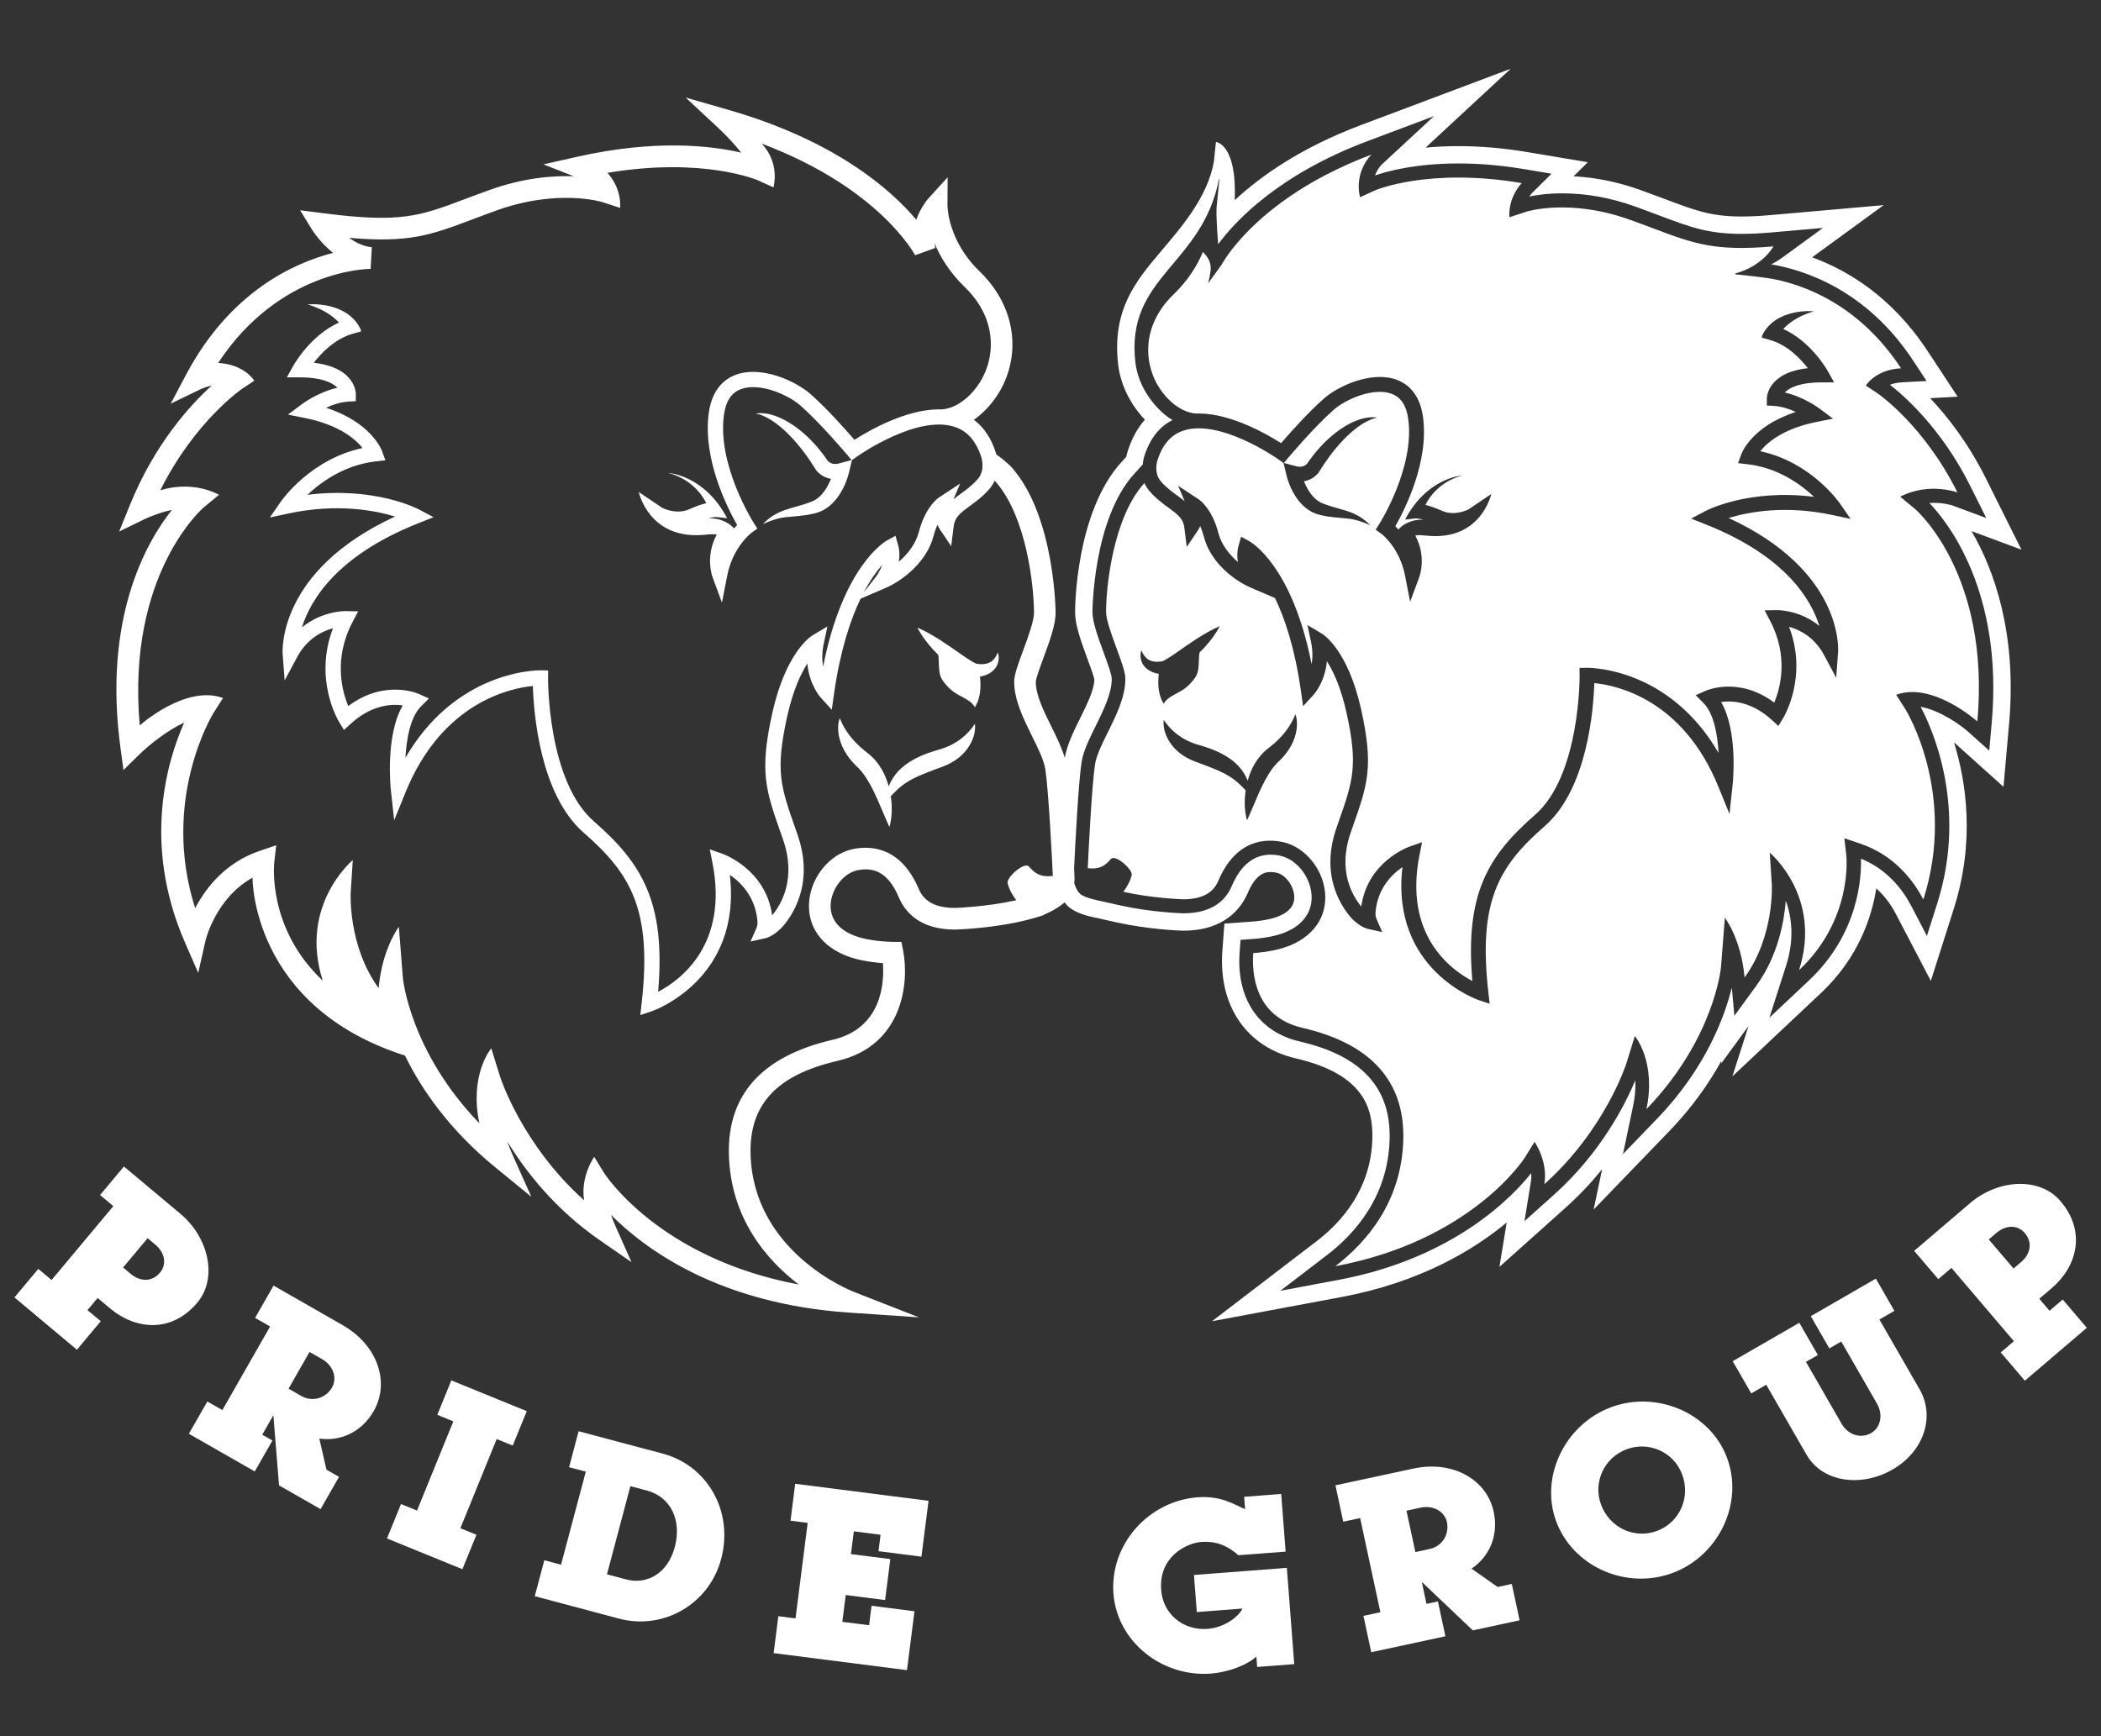 <svg width="121" height="100" viewBox="0 0 121 100" fill="none" xmlns="http://www.w3.org/2000/svg">
<rect x="0" y="0" width="121" height="100" fill="#333333" stroke="none"/>
<path d="M57.283 37.915C57.21 38.008 57.132 38.081 57.046 38.132C56.875 38.234 56.69 38.262 56.49 38.256C56.441 38.256 56.389 38.251 56.34 38.245L56.265 38.235C56.252 38.233 56.226 38.23 56.225 38.229C56.221 38.226 56.22 38.226 56.215 38.223C56.172 38.203 56.077 38.162 55.988 38.107C55.804 38 55.605 37.865 55.411 37.728C55.016 37.453 54.612 37.166 54.19 36.895C53.766 36.625 53.329 36.364 52.837 36.153C53.082 36.632 53.4 37.04 53.744 37.422C53.837 37.521 53.931 37.618 54.026 37.712C54.04 37.763 54.05 37.813 54.052 37.859C54.107 38.758 54.014 38.96 54.601 39.572C55.188 40.183 55.835 40.188 56.147 40.74C56.22 40.589 56.565 40.144 56.439 38.97C56.487 38.961 56.535 38.953 56.583 38.942C56.734 38.905 56.883 38.846 57.02 38.76C57.157 38.674 57.278 38.558 57.365 38.425C57.537 38.152 57.553 37.837 57.467 37.584C57.412 37.709 57.355 37.821 57.283 37.915Z" fill="white"/>
<path d="M54.925 42.831C54.697 42.958 54.459 43.058 54.214 43.137L54.026 43.194L53.811 43.256C53.663 43.302 53.517 43.353 53.37 43.405C53.08 43.516 52.79 43.646 52.51 43.811C52.231 43.977 51.958 44.178 51.727 44.427C51.496 44.675 51.313 44.965 51.193 45.267C51.19 45.276 51.188 45.285 51.184 45.293C51.059 44.842 50.867 44.399 50.572 43.995C50.47 43.86 50.36 43.729 50.235 43.607L50.137 43.517L50.082 43.47L50.038 43.434L49.872 43.304C49.663 43.139 49.467 42.962 49.282 42.771C48.915 42.384 48.589 41.943 48.365 41.364C48.251 41.663 48.251 41.996 48.3 42.317C48.354 42.638 48.471 42.952 48.629 43.24C48.788 43.529 48.991 43.79 49.219 44.023C49.248 44.052 49.276 44.082 49.306 44.109L49.386 44.185L49.424 44.221L49.452 44.251L49.511 44.316C49.593 44.406 49.672 44.5 49.745 44.604C50.041 45.011 50.288 45.498 50.518 46.012C50.75 46.528 50.962 47.069 51.223 47.638C51.385 47.055 51.388 46.455 51.303 45.861C51.407 45.751 51.509 45.643 51.614 45.544C51.82 45.346 52.028 45.179 52.251 45.042C52.692 44.764 53.2 44.57 53.732 44.366C53.865 44.314 53.999 44.266 54.134 44.216L54.342 44.137C54.42 44.108 54.498 44.076 54.574 44.039C54.879 43.897 55.169 43.707 55.414 43.469C55.9 42.999 56.217 42.336 56.147 41.695C55.798 42.217 55.378 42.577 54.925 42.831Z" fill="white"/>
<path d="M110.302 29.328L109.437 28.61C111.088 27.752 112.733 28.364 112.733 28.364C110.789 24.465 108.145 22.666 108.117 22.646L107.456 22.209C107.456 22.209 107.998 21.294 109.484 21.213C107.052 17.514 103.855 16.407 102.137 16.075C102.137 16.075 102.137 16.074 102.136 16.074C102.082 16.063 102.01 16.05 101.925 16.037C101.78 16.014 101.597 15.989 101.4 15.964C101.247 15.945 101.086 15.926 100.929 15.907C100.418 15.849 99.953 15.801 99.953 15.801C99.953 15.801 99.953 15.801 99.928 15.754C100.307 15.653 100.626 15.514 100.897 15.361C100.95 15.33 101.001 15.3 101.05 15.27C101.054 15.266 101.059 15.263 101.064 15.26C101.673 14.873 101.99 14.428 102.094 14.261C102.095 14.258 102.097 14.256 102.099 14.255C102.106 14.244 102.112 14.234 102.116 14.225C102.119 14.221 102.121 14.217 102.123 14.214C102.126 14.209 102.128 14.204 102.13 14.201C102.133 14.196 102.134 14.192 102.134 14.192C98.755 14.489 97.535 14.03 95.216 13.156C94.818 13.006 94.365 12.835 93.866 12.657C90.417 11.417 87.95 12.178 87.928 12.186L86.928 12.514C86.857 11.322 87.641 10.546 87.641 10.546C82.249 9.639 79.213 10.957 79.181 10.97L78.322 11.361C77.978 9.838 78.989 8.902 78.989 8.902C75.101 10.365 72.808 12.287 71.572 13.632C71.55 13.659 71.521 13.692 71.484 13.729C70.682 14.622 70.358 15.238 70.35 15.254L69.563 16.338C69.563 16.338 69.658 16.111 69.726 15.538C69.755 14.848 69.277 14.582 69.284 14.496C68.968 15.257 68.447 16.13 67.59 16.955C66.47 18.033 65.966 19.381 66.17 20.753C66.284 21.521 66.616 22.228 67.11 22.798C67.156 22.85 67.201 22.9 67.246 22.947C67.261 22.963 67.276 22.979 67.293 22.994C67.342 23.044 67.391 23.091 67.44 23.136C67.448 23.142 67.455 23.151 67.464 23.158C68.081 23.706 68.632 23.806 68.892 23.82C68.945 23.818 68.997 23.817 69.05 23.817H69.051C70.932 23.827 72.991 25.022 73.779 25.527C74.254 24.976 75.322 23.773 76.24 22.962C77.091 22.213 79.014 21.348 80.438 21.874C81.019 22.089 81.754 22.631 81.948 23.986C82.32 26.595 80.891 29.381 80.357 30.311C80.413 30.365 80.474 30.427 80.537 30.499L80.601 30.429C80.626 30.403 81.106 29.892 81.979 29.938C81.675 29.854 81.531 29.86 81.536 29.859L80.922 29.927C82.188 27.503 84.221 27.384 84.221 27.384C82.966 27.727 82.359 28.557 82.091 29.081C82.336 29.142 82.653 29.245 83.047 29.423C83.785 29.755 84.563 29.346 84.57 29.343L85.884 28.456C85.884 28.456 85.321 31.09 82.315 30.867C81.944 30.839 81.691 30.791 81.509 30.853C82.163 32.056 81.763 33.176 81.743 33.227L81.212 34.663L80.92 33.161C80.603 31.53 79.565 30.754 79.556 30.747L79.226 30.51L79.445 30.167C79.466 30.134 81.499 26.913 81.099 24.109C80.99 23.346 80.677 22.879 80.14 22.68C79.106 22.298 77.512 22.986 76.806 23.608C75.655 24.622 74.201 26.356 74.186 26.373L73.942 26.665L74.621 26.849C74.762 26.887 74.889 26.898 74.996 26.872C75.102 26.847 75.196 26.793 75.278 26.71C75.506 26.373 75.758 26.051 76.032 25.751C76.317 25.437 76.63 25.147 76.969 24.889C77.31 24.633 77.674 24.403 78.074 24.246C78.271 24.166 78.477 24.1 78.688 24.065C78.896 24.028 79.113 24.018 79.317 24.055C78.911 24.139 78.564 24.337 78.244 24.561C77.928 24.793 77.636 25.054 77.366 25.337C77.095 25.618 76.845 25.921 76.609 26.232C76.374 26.546 76.156 26.87 75.951 27.203L75.939 27.222L75.914 27.253C75.734 27.466 75.478 27.634 75.195 27.701C75.163 27.708 75.132 27.715 75.1 27.721C75.106 27.736 75.111 27.752 75.117 27.768C75.198 27.966 75.297 28.154 75.409 28.326C75.523 28.496 75.652 28.649 75.799 28.771C75.872 28.832 75.951 28.884 76.032 28.929C76.074 28.951 76.116 28.972 76.159 28.989L76.32 29.049C76.739 29.211 77.195 29.305 77.671 29.466C78.148 29.629 78.587 29.904 78.918 30.257C78.475 30.052 78.034 29.907 77.578 29.866C77.124 29.818 76.629 29.798 76.133 29.686L75.95 29.642C75.88 29.623 75.811 29.6 75.743 29.574C75.607 29.521 75.478 29.452 75.359 29.372C75.12 29.213 74.921 29.011 74.756 28.795C74.589 28.578 74.458 28.344 74.347 28.107C74.291 27.987 74.242 27.865 74.2 27.742C74.155 27.614 74.119 27.5 74.084 27.35L73.922 26.671L73.609 26.448C73.575 26.424 70.265 24.097 68.148 24.806C67.435 25.045 66.947 25.608 66.653 26.532C66.651 26.539 66.433 27.225 66.848 27.715C67.14 28.063 67.475 28.306 67.798 28.543C67.942 28.647 68.087 28.753 68.225 28.866L67.85 27.982L69.033 28.76C69.11 28.811 69.805 29.302 70.176 30.726C70.341 31.36 70.781 31.931 71.292 32.37C71.242 32.075 71.24 31.755 71.33 31.432L71.478 30.915L71.948 31.172C72.056 31.231 74.419 32.584 75.538 38.257C75.601 37.9 75.61 37.467 75.502 36.965L75.297 36.004L76.141 36.506C76.201 36.542 77.63 37.427 78.393 40.875C79.121 44.162 78.765 45.178 77.903 47.63L77.79 47.954C77.026 50.137 77.878 51.589 78.398 52.217C78.758 49.644 81.086 48.796 81.19 48.761L81.898 48.511L81.752 49.249C80.841 53.843 83.516 55.834 84.796 56.506C84.364 51.48 85.696 49.3 88.406 46.935C91.008 44.664 90.974 38.957 90.973 38.899L90.968 38.473L91.394 38.466C91.453 38.465 92.858 38.449 94.595 39.251C95.91 39.858 97.634 41.051 98.975 43.372C98.917 42.297 98.698 41.086 98.098 40.485L97.657 40.044L98.227 39.79C98.31 39.753 100.163 38.959 102.184 40.472C102.523 39.653 103.028 37.831 101.949 35.77L101.627 35.156L102.32 35.143C102.389 35.141 103.656 35.131 104.782 36.059C104.299 34.507 102.811 32.025 98.259 30.215L97.395 29.872L98.216 29.437C98.327 29.379 100.716 28.146 104.473 28.617C103.701 27.889 102.386 26.939 100.636 26.739L100.098 26.678L100.282 26.167C100.308 26.095 100.892 24.549 103.425 23.729C103.058 23.561 102.612 23.408 102.159 23.381L101.756 23.357V22.953C101.756 22.887 101.785 21.468 104.117 21.207C103.682 20.647 102.921 19.856 101.926 19.578L101.466 19.449C101.466 19.449 101.473 19.346 101.506 19.281C102.317 17.712 104.452 17.93 104.452 17.93C103.501 18.223 102.975 18.647 102.702 18.95C104.303 19.669 105.23 21.31 105.272 21.387L105.626 22.024H104.898C103.676 22.024 103.059 22.323 102.789 22.609C103.869 22.851 104.754 23.507 104.797 23.54L105.564 24.115L104.624 24.303C102.703 24.687 101.785 25.481 101.377 25.991C104.27 26.603 105.891 28.895 105.963 28.999L106.58 29.889L105.521 29.663C102.808 29.084 100.696 29.487 99.555 29.837C106.128 32.866 105.874 37.367 105.858 37.566L105.749 39.038L105.054 37.737C104.491 36.685 103.636 36.27 103.036 36.106C104.127 38.959 102.754 41.267 102.689 41.371L102.419 41.815L102.035 41.464C100.874 40.405 99.76 40.346 99.121 40.435C100.105 42.125 99.801 45.058 99.785 45.197L99.603 46.885L98.963 45.312C96.909 40.263 93.087 39.469 91.818 39.347C91.773 40.821 91.434 45.427 88.964 47.583C86.293 49.914 85.126 51.94 85.716 57.149L85.791 57.815L85.155 57.604C85.101 57.586 80.082 55.85 80.769 49.947C80.152 50.368 79.332 51.178 79.218 52.55C79.201 52.751 79.265 52.913 79.265 52.913L79.605 53.686L78.781 53.505C78.406 53.423 78.005 53.058 77.893 52.948L77.875 52.929C77.279 52.278 75.999 50.462 76.975 47.673L77.088 47.347C77.915 44.992 78.225 44.11 77.55 41.061C77.227 39.604 76.788 38.667 76.418 38.086C76.308 39.28 75.694 39.969 75.661 40.007L75.048 40.679L74.92 39.778C74.575 37.357 74.006 35.643 73.431 34.448L72.051 33.856C70.957 33.387 69.694 32.305 69.341 30.943C69.275 30.694 69.201 30.482 69.121 30.304C69.055 30.453 68.993 30.546 68.985 30.557L68.348 31.499L68.204 30.371C68.143 29.881 67.847 29.645 67.288 29.237C66.941 28.984 66.547 28.697 66.187 28.27C66.066 28.126 65.976 27.976 65.909 27.825C64.105 29.795 63.7 33.808 63.7 35.249C63.7 35.697 64.037 36.616 64.309 37.355C64.63 38.225 64.81 38.735 64.81 39.11C64.81 40.138 64.301 41.17 63.806 42.169C63.465 42.858 63.144 43.509 63.064 44.028C62.877 45.242 62.682 49.205 62.645 50.005C63.55 50.134 63.836 49.595 64.001 49.46C64.284 49.228 65.248 50.102 65.177 50.404C65.095 50.751 64.908 51.081 64.695 51.369C66.337 51.735 68.006 51.795 68.134 51.8C69.197 51.798 69.86 51.452 70.162 50.74C71.189 48.318 72.927 48.297 73.873 48.502C75.207 48.788 76.285 50.156 76.324 51.614C76.363 53.062 75.392 54.197 73.726 54.651C73.172 54.802 72.587 54.869 72.176 54.899C72.097 55.974 72.208 58.556 75.01 59.204C78.944 60.113 80.899 62.274 80.818 65.625C80.732 69.225 78.687 71.569 76.904 72.933C84.754 71.466 87.789 66.726 87.821 66.674L88.377 65.77C88.377 65.77 89.162 66.876 88.942 68.208C92.438 65.079 93.65 61.302 93.663 61.259L94.153 59.677C94.153 59.677 95.398 61.141 94.821 63.888C98.722 59.843 99.11 55.765 99.113 55.72L99.338 52.863C99.338 52.863 100.267 54.052 100.474 56.301C102.199 53.934 102.044 50.979 102.041 50.946L101.923 49.115C101.923 49.115 104.97 51.645 103.609 55.882C106.692 52.982 106.349 49.413 106.329 49.236L106.22 48.284L107.127 48.59C109.079 49.249 110.179 50.686 110.769 51.813C112.718 45.694 109.776 40.917 109.744 40.866L109.206 40.019C111.311 39.249 113.879 41.556 113.879 41.556C114.637 33.081 110.347 29.365 110.302 29.328ZM66.594 38.785C66.448 38.75 66.302 38.692 66.168 38.608C66.035 38.524 65.918 38.411 65.834 38.281C65.665 38.016 65.65 37.709 65.734 37.463C65.787 37.583 65.843 37.693 65.913 37.784C65.983 37.874 66.061 37.946 66.144 37.996C66.309 38.096 66.49 38.123 66.684 38.117C66.733 38.116 66.783 38.111 66.831 38.105L66.904 38.096C66.916 38.093 66.942 38.091 66.942 38.09C66.946 38.087 66.947 38.087 66.954 38.084C66.995 38.065 67.089 38.024 67.175 37.971C67.354 37.867 67.546 37.735 67.738 37.602C68.122 37.334 68.516 37.055 68.927 36.791C69.34 36.528 69.765 36.273 70.246 36.068C70.007 36.534 69.697 36.932 69.36 37.304C69.271 37.4 69.179 37.495 69.085 37.587C69.073 37.637 69.064 37.685 69.061 37.731C69.007 38.606 69.097 38.803 68.525 39.399C67.954 39.995 67.323 40.001 67.019 40.537C66.948 40.39 66.612 39.956 66.734 38.812C66.688 38.805 66.642 38.797 66.594 38.785ZM74.665 42.073C74.613 42.386 74.499 42.691 74.345 42.972C74.19 43.254 73.993 43.509 73.77 43.736C73.743 43.764 73.715 43.792 73.685 43.82L73.607 43.892L73.569 43.929L73.544 43.957L73.485 44.02C73.405 44.107 73.328 44.2 73.258 44.3C72.968 44.698 72.728 45.171 72.504 45.671C72.278 46.174 72.071 46.701 71.819 47.256C71.66 46.688 71.657 46.103 71.741 45.525C71.639 45.417 71.539 45.312 71.436 45.216C71.236 45.023 71.033 44.861 70.816 44.726C70.385 44.456 69.892 44.266 69.373 44.068C69.244 44.017 69.113 43.97 68.98 43.921L68.778 43.844C68.702 43.815 68.626 43.784 68.552 43.749C68.254 43.61 67.972 43.425 67.735 43.194C67.261 42.735 66.952 42.089 67.021 41.464C67.361 41.973 67.77 42.324 68.211 42.572C68.434 42.695 68.664 42.793 68.905 42.87L69.086 42.924L69.297 42.986C69.439 43.03 69.582 43.08 69.725 43.131C70.008 43.24 70.291 43.366 70.563 43.527C70.835 43.688 71.102 43.883 71.326 44.127C71.552 44.369 71.731 44.651 71.847 44.945C71.85 44.954 71.852 44.962 71.856 44.97C71.977 44.531 72.165 44.1 72.452 43.706C72.55 43.575 72.659 43.447 72.779 43.328L72.875 43.24L72.927 43.194L72.97 43.159L73.132 43.032C73.336 42.872 73.527 42.699 73.707 42.513C74.065 42.136 74.384 41.706 74.602 41.141C74.713 41.435 74.713 41.761 74.665 42.073Z" fill="white"/>
<path d="M114.042 30.777L116.417 31.66L115.285 29.393L114.37 27.555C113.354 25.518 112.16 23.992 111.161 22.936L112.744 22.849L111.788 21.394L111.012 20.217C108.958 17.094 106.408 15.566 104.363 14.821L105.576 13.937L108.486 11.815L104.899 12.131L101.994 12.387C101.355 12.444 100.803 12.471 100.308 12.471C98.552 12.471 97.656 12.134 95.874 11.461C95.465 11.308 95.008 11.136 94.496 10.952C93.21 10.489 91.911 10.222 90.628 10.154L91.445 9.344L89.52 9.021L87.96 8.759C86.605 8.532 85.273 8.417 83.998 8.417C83.303 8.417 82.671 8.45 82.102 8.504L83.266 7.424L87.007 3.958L82.236 5.753L78.371 7.207C74.929 8.503 72.611 10.137 71.11 11.53C71.243 8.272 70.028 8.177 70.028 8.177C70.028 8.177 69.978 8.67 69.915 9.267C69.565 11.411 67.884 13.26 66.792 14.559C65.435 16.173 64.032 17.841 64.395 20.987C64.519 22.056 64.991 23.092 65.762 23.985C65.821 24.054 65.879 24.116 65.936 24.176C65.509 24.655 65.179 25.256 64.951 25.977C64.934 26.031 64.898 26.147 64.867 26.309L64.601 26.599C61.948 29.499 61.916 35.014 61.916 35.247C61.916 35.965 62.202 36.794 62.637 37.979C62.781 38.367 62.993 38.943 63.026 39.138C63.014 39.74 62.605 40.564 62.211 41.363C61.822 42.147 61.458 42.889 61.321 43.648C61.153 43.074 60.862 42.481 60.555 41.859C60.111 40.964 59.653 40.036 59.653 39.274C59.658 39.083 59.907 38.401 60.091 37.904C60.437 36.965 60.794 35.994 60.794 35.311C60.794 35.254 60.763 29.81 58.307 26.969L58.306 26.967C58.306 26.967 58.3 26.96 58.286 26.945C58.007 26.636 57.558 26.293 57.385 26.186C57.371 26.133 57.359 26.098 57.358 26.093C57.089 25.245 56.663 24.606 56.089 24.183C57.247 23.344 58.037 22.061 58.251 20.619C58.518 18.826 57.851 17.011 56.423 15.638C54.596 13.88 54.567 11.915 54.567 11.835L54.576 10.213L53.484 11.411C53.453 11.443 53.032 11.915 52.77 12.654C51.316 10.931 48.139 8.113 41.992 6.34L39.486 5.618L41.395 7.397C41.878 7.847 42.341 8.353 42.689 8.793C40.956 8.39 37.753 8.016 33.277 9.022L31.297 9.468L33.038 10.153C31.824 10.107 30.138 10.243 28.17 10.951C27.649 11.138 27.18 11.315 26.765 11.471C24.159 12.453 23.081 12.86 18.577 12.277L17.283 12.109L17.965 13.222C17.995 13.271 18.424 13.958 19.182 14.566C16.88 15.159 13.238 16.836 10.725 21.566L9.83 23.253L11.547 22.421C11.655 22.369 11.908 22.27 12.195 22.208C10.954 23.328 8.91 25.562 7.473 29.109L6.861 30.618L8.323 29.904C8.598 29.77 9.245 29.508 9.899 29.373C8.403 31.256 5.921 35.629 6.944 43.124L7.111 44.353L7.997 43.485C8.615 42.88 9.673 42.044 10.608 41.623C9.643 43.787 8.168 48.601 10.656 54.295L11.416 56.037L11.835 54.184C11.84 54.156 12.408 51.748 14.543 50.554C14.543 50.554 14.454 57.97 23.324 60.802C24.272 62.742 25.871 65.076 28.564 67.272L30.599 68.933L29.526 66.534C29.424 66.305 29.315 66.034 29.211 65.74C30.29 67.508 31.991 69.668 34.54 71.435L36.371 72.704L35.465 70.667C35.364 70.44 35.27 70.205 35.186 69.975C37.198 71.997 41.446 75.098 48.879 75.605L52.926 75.881L49.147 74.401C48.911 74.308 43.361 72.07 43.226 66.456C43.158 63.613 44.745 61.914 48.22 61.111C52.03 60.229 52.367 56.569 52.013 54.757L51.914 54.255L51.404 54.252C51.395 54.252 50.419 54.245 49.585 54.018C48.434 53.704 47.813 53.037 47.837 52.139C47.862 51.224 48.564 50.304 49.37 50.13C50.455 49.897 51.216 50.394 51.769 51.696C52.126 52.539 52.977 53.544 55.006 53.544L55.023 53.543C55.141 53.54 57.933 53.459 60.129 52.703L60.123 52.685C60.461 52.548 60.897 52.327 61.296 51.99C61.302 51.986 61.306 51.981 61.311 51.977C61.368 52.053 61.43 52.126 61.501 52.194C61.89 52.57 62.597 52.766 63.13 52.866L64.329 53.134C66.121 53.533 67.905 53.601 68.103 53.607H68.111H68.119H68.147H68.156H68.165C70.579 53.603 71.512 52.25 71.855 51.444C72.37 50.23 72.957 50.23 73.178 50.23C73.285 50.23 73.401 50.243 73.518 50.268C74.038 50.38 74.524 51.043 74.541 51.659C74.561 52.394 73.864 52.739 73.276 52.899C72.858 53.012 72.391 53.064 72.072 53.087L71.375 53.138L70.515 53.201L70.451 54.062L70.399 54.759C70.161 57.928 71.783 60.305 74.629 60.964C78.612 61.884 79.075 63.912 79.036 65.577C78.966 68.49 77.255 70.399 75.831 71.489L73.133 73.554L69.803 76.103L73.924 75.333L77.262 74.709C81.76 73.869 84.834 72.027 86.773 70.417L86.354 72.975L88.466 71.085L90.175 69.554C90.978 68.835 91.672 68.087 92.268 67.349L91.779 69.672L94.193 67.169L96.149 65.142C97.469 63.773 98.429 62.388 99.126 61.125L99.136 61.245L100.698 59.101L100.702 59.094L99.77 62.002L102.589 59.348L104.874 57.199C107.038 55.164 107.801 52.81 108.058 51.172C108.588 51.645 108.952 52.194 109.189 52.65L110.089 54.372L111.2 56.499L111.928 54.212L112.517 52.361C113.759 48.462 113.241 45.041 112.535 42.768C112.598 42.818 112.653 42.864 112.696 42.904L113.897 43.984L115.385 45.32L115.561 43.328L115.705 41.714C116.172 36.463 114.83 32.805 113.544 30.592L114.042 30.777ZM59.238 49.896C58.947 49.657 57.958 50.554 58.03 50.865C58.114 51.221 58.306 51.56 58.525 51.855C56.84 52.231 55.126 52.292 54.995 52.296C53.904 52.295 53.224 51.939 52.914 51.209C51.86 48.723 50.076 48.702 49.106 48.911C47.735 49.206 46.629 50.609 46.59 52.106C46.55 53.592 47.547 54.757 49.258 55.223C49.825 55.377 50.426 55.446 50.847 55.477C50.929 56.581 50.816 59.23 47.939 59.896C43.901 60.83 41.895 63.047 41.978 66.486C42.067 70.181 44.166 72.586 45.997 73.987C37.94 72.481 34.824 67.616 34.791 67.562L34.221 66.636C34.221 66.636 33.417 67.77 33.641 69.138C30.053 65.926 28.809 62.05 28.797 62.006L28.293 60.382C28.293 60.382 27.014 61.885 27.608 64.704C23.604 60.553 23.206 56.367 23.202 56.32L22.971 53.388C22.971 53.388 22.018 54.608 21.806 56.916C20.037 54.487 20.195 51.455 20.197 51.42L20.318 49.541C20.318 49.541 17.192 52.137 18.588 56.487C15.424 53.511 15.776 49.847 15.796 49.665L15.908 48.689L14.978 49.003C12.974 49.679 11.845 51.154 11.239 52.311C9.24 46.03 12.26 41.126 12.292 41.075L12.844 40.206C10.684 39.416 8.049 41.783 8.049 41.783C7.275 33.088 11.679 29.273 11.724 29.236L12.614 28.499C10.917 27.618 9.23 28.246 9.23 28.246C11.225 24.244 13.939 22.397 13.967 22.378L14.646 21.928C14.646 21.928 14.089 20.989 12.565 20.905C16.069 15.579 21.118 15.487 21.345 15.486L21.414 14.242C20.913 14.186 20.47 13.964 20.107 13.699C23.576 14.005 24.828 13.533 27.208 12.637C27.618 12.483 28.082 12.307 28.593 12.123C32.134 10.851 34.666 11.633 34.689 11.64L35.715 11.976C35.789 10.753 34.983 9.956 34.983 9.956C40.516 9.027 43.633 10.378 43.665 10.393L44.547 10.794C44.9 9.231 43.863 8.27 43.863 8.27C50.657 10.827 52.681 14.662 52.702 14.702L53.866 14.281C53.846 14.19 53.831 14.1 53.823 14.012C54.148 14.792 54.682 15.688 55.562 16.535C56.711 17.641 57.229 19.026 57.019 20.434C56.903 21.222 56.561 21.947 56.056 22.533C56.008 22.587 55.961 22.638 55.916 22.686C55.9 22.703 55.885 22.718 55.868 22.734C55.817 22.786 55.768 22.834 55.718 22.879C55.71 22.886 55.701 22.895 55.692 22.901C55.059 23.465 54.492 23.567 54.226 23.581C54.172 23.58 54.118 23.578 54.064 23.578C52.132 23.59 50.019 24.815 49.21 25.334C48.721 24.769 47.628 23.533 46.683 22.702C45.809 21.932 43.837 21.045 42.375 21.586C41.778 21.806 41.024 22.362 40.825 23.752C40.443 26.431 41.909 29.29 42.456 30.244C42.4 30.299 42.337 30.364 42.272 30.436L42.206 30.365C42.181 30.338 41.688 29.815 40.793 29.862C41.105 29.775 41.251 29.781 41.246 29.779L41.877 29.85C40.578 27.362 38.49 27.239 38.49 27.239C39.779 27.592 40.403 28.443 40.679 28.982C40.427 29.044 40.1 29.15 39.697 29.332C38.94 29.673 38.141 29.253 38.136 29.25L36.786 28.339C36.786 28.339 37.362 31.042 40.449 30.814C40.829 30.786 41.09 30.735 41.275 30.8C40.605 32.034 41.015 33.184 41.034 33.236L41.579 34.709L41.879 33.168C42.205 31.495 43.27 30.697 43.28 30.69L43.618 30.447L43.394 30.095C43.373 30.062 41.285 26.756 41.696 23.877C41.808 23.094 42.129 22.614 42.68 22.411C43.742 22.019 45.377 22.725 46.102 23.363C47.284 24.403 48.777 26.183 48.792 26.2L49.043 26.5L48.346 26.688C48.201 26.727 48.072 26.738 47.96 26.711C47.854 26.686 47.755 26.631 47.671 26.545C47.437 26.199 47.18 25.869 46.898 25.561C46.606 25.238 46.284 24.94 45.937 24.675C45.588 24.413 45.213 24.178 44.803 24.016C44.601 23.933 44.39 23.866 44.174 23.83C43.959 23.792 43.737 23.782 43.528 23.82C43.945 23.906 44.3 24.109 44.629 24.339C44.954 24.578 45.254 24.845 45.53 25.135C45.809 25.424 46.064 25.735 46.307 26.054C46.548 26.375 46.772 26.708 46.981 27.05L46.994 27.071L47.021 27.102C47.204 27.322 47.467 27.493 47.758 27.561C47.791 27.569 47.823 27.575 47.856 27.581C47.85 27.597 47.844 27.614 47.837 27.63C47.754 27.832 47.651 28.026 47.537 28.202C47.42 28.377 47.288 28.534 47.137 28.659C47.062 28.722 46.981 28.775 46.898 28.822C46.856 28.845 46.813 28.865 46.768 28.884L46.605 28.945C46.173 29.111 45.705 29.208 45.216 29.374C44.725 29.541 44.277 29.823 43.937 30.186C44.391 29.976 44.843 29.827 45.312 29.784C45.779 29.735 46.286 29.715 46.794 29.599L46.982 29.555C47.054 29.535 47.126 29.512 47.195 29.485C47.334 29.432 47.466 29.36 47.589 29.278C47.834 29.115 48.039 28.907 48.207 28.686C48.379 28.464 48.513 28.225 48.628 27.979C48.685 27.857 48.735 27.732 48.779 27.605C48.824 27.473 48.861 27.356 48.898 27.203L49.065 26.506L49.386 26.277C49.421 26.253 52.817 23.863 54.991 24.592C55.723 24.837 56.223 25.415 56.525 26.364C56.526 26.371 56.75 27.075 56.324 27.579C56.023 27.935 55.681 28.186 55.349 28.428C55.202 28.536 55.053 28.644 54.911 28.761L55.296 27.853L54.083 28.651C54.002 28.703 53.288 29.208 52.909 30.668C52.739 31.319 52.289 31.906 51.764 32.355C51.815 32.053 51.817 31.725 51.722 31.393L51.573 30.863L51.089 31.127C50.979 31.187 48.554 32.576 47.405 38.398C47.341 38.032 47.332 37.587 47.441 37.071L47.653 36.085L46.787 36.6C46.725 36.638 45.259 37.545 44.475 41.085C43.729 44.459 44.094 45.501 44.977 48.019L45.095 48.352C45.877 50.591 45.002 52.082 44.471 52.725C44.101 50.086 41.71 49.215 41.605 49.178L40.878 48.922L41.028 49.679C41.962 54.395 39.217 56.438 37.903 57.128C38.346 51.97 36.979 49.732 34.198 47.305C31.527 44.974 31.562 39.116 31.564 39.057L31.568 38.619L31.132 38.611C31.071 38.61 29.63 38.594 27.847 39.417C26.497 40.041 24.727 41.264 23.351 43.647C23.409 42.543 23.635 41.3 24.251 40.684L24.704 40.23L24.119 39.971C24.033 39.933 22.131 39.117 20.057 40.669C19.707 39.829 19.191 37.959 20.296 35.844L20.627 35.214L19.916 35.2C19.845 35.199 18.545 35.188 17.388 36.14C17.883 34.547 19.412 31.999 24.083 30.143L24.97 29.79L24.126 29.344C24.013 29.284 21.56 28.019 17.705 28.502C18.497 27.755 19.846 26.78 21.642 26.576L22.195 26.513L22.006 25.99C21.979 25.915 21.38 24.329 18.78 23.487C19.157 23.313 19.614 23.157 20.079 23.13L20.492 23.105V22.69C20.492 22.622 20.463 21.165 18.07 20.897C18.515 20.323 19.296 19.511 20.319 19.224L20.79 19.092C20.79 19.092 20.783 18.986 20.749 18.92C19.918 17.308 17.724 17.534 17.724 17.534C18.701 17.834 19.241 18.269 19.521 18.58C17.878 19.318 16.927 21.003 16.884 21.081L16.52 21.735H17.268C18.522 21.735 19.154 22.042 19.433 22.335C18.323 22.584 17.414 23.257 17.371 23.291L16.584 23.881L17.547 24.074C19.52 24.468 20.462 25.284 20.88 25.807C17.91 26.435 16.248 28.787 16.173 28.894L15.54 29.807L16.626 29.575C19.41 28.982 21.579 29.394 22.751 29.754C16.004 32.863 16.264 37.482 16.28 37.686L16.393 39.196L17.107 37.862C17.683 36.782 18.559 36.355 19.177 36.187C18.056 39.116 19.466 41.483 19.532 41.59L19.809 42.045L20.203 41.687C21.395 40.599 22.539 40.538 23.195 40.631C22.184 42.365 22.495 45.375 22.511 45.518L22.7 47.25L23.356 45.636C25.465 40.453 29.387 39.639 30.689 39.513C30.734 41.026 31.084 45.754 33.618 47.966C36.361 50.358 37.558 52.437 36.953 57.784L36.876 58.468L37.529 58.252C37.585 58.234 42.736 56.451 42.032 50.393C42.665 50.825 43.506 51.656 43.624 53.065C43.64 53.271 43.575 53.436 43.575 53.436L43.224 54.23L44.071 54.044C44.457 53.96 44.867 53.585 44.983 53.472L45.002 53.453C45.613 52.785 46.926 50.921 45.925 48.057L45.808 47.724C44.96 45.306 44.642 44.401 45.334 41.273C45.666 39.777 46.117 38.815 46.496 38.219C46.609 39.445 47.239 40.152 47.273 40.19L47.903 40.88L48.034 39.955C48.388 37.47 48.973 35.712 49.562 34.486L50.978 33.878C52.1 33.396 53.396 32.284 53.76 30.887C53.827 30.632 53.905 30.415 53.986 30.231C54.055 30.384 54.118 30.48 54.126 30.49L54.78 31.458L54.927 30.299C54.99 29.797 55.293 29.555 55.868 29.136C56.224 28.876 56.628 28.581 56.997 28.144C57.123 27.996 57.214 27.841 57.283 27.686C59.134 29.708 59.55 33.827 59.55 35.306C59.55 35.766 59.203 36.709 58.924 37.467C58.596 38.36 58.409 38.883 58.409 39.268C58.409 40.323 58.934 41.382 59.44 42.408C59.79 43.115 60.12 43.784 60.203 44.316C60.394 45.562 60.595 49.63 60.634 50.45C59.7 50.588 59.407 50.034 59.238 49.896ZM50.806 32.539C50.672 32.92 50.459 33.202 50.456 33.206L49.746 34.12C50.127 33.395 50.502 32.885 50.806 32.539ZM114.707 41.625L114.564 43.238L113.36 42.157C112.953 41.793 111.756 40.917 110.611 40.712C111.232 41.873 113.35 46.445 111.563 52.056L110.973 53.909L110.075 52.186C109.594 51.269 108.71 50.078 107.176 49.461C107.208 50.491 107.059 53.769 104.186 56.469L101.903 58.619L102.861 55.632C103.349 54.109 103.197 52.844 102.846 51.882C102.755 53.05 102.406 55.052 101.15 56.775L99.886 58.512L99.737 56.887C99.353 58.46 98.288 61.481 95.426 64.447L93.47 66.475L94.05 63.717C94.17 63.153 94.202 62.656 94.181 62.226C93.635 63.534 92.231 66.368 89.506 68.808L87.796 70.34L88.166 68.073C88.195 67.9 88.199 67.73 88.188 67.568C87.163 68.867 83.785 72.472 77.075 73.725L73.738 74.349L76.434 72.285C78.031 71.062 79.952 68.91 80.031 65.601C80.102 62.647 78.408 60.812 74.852 59.989C72.484 59.441 71.192 57.514 71.393 54.834L71.445 54.136L72.142 54.086C72.505 54.059 73.042 53.999 73.537 53.865C74.838 53.511 75.567 52.697 75.539 51.633C75.509 50.55 74.696 49.499 73.725 49.29C73.539 49.25 73.354 49.23 73.176 49.23C72.199 49.23 71.445 49.844 70.931 51.054C70.632 51.761 69.908 52.604 68.16 52.607L68.133 52.607C67.945 52.601 66.246 52.537 64.545 52.158L63.328 51.886C63.328 51.886 62.453 51.725 62.194 51.475C62.02 51.306 61.92 51.043 61.868 50.872C61.883 50.751 61.885 50.64 61.882 50.545H61.883C61.882 50.508 61.873 50.317 61.858 50.022L61.861 49.963C61.915 48.851 62.102 45.126 62.289 43.902C62.388 43.26 62.737 42.554 63.108 41.807C63.559 40.892 64.027 39.946 64.027 39.107C64.027 38.858 63.807 38.263 63.577 37.632C63.189 36.582 62.917 35.796 62.917 35.246C62.917 35.193 62.944 29.89 65.339 27.275L65.812 26.756C65.834 26.504 65.889 26.323 65.903 26.279C66.221 25.276 66.767 24.575 67.527 24.195C67.34 24.082 67.143 23.942 66.945 23.765L66.919 23.741C66.855 23.683 66.795 23.625 66.735 23.564L66.68 23.507C66.626 23.451 66.572 23.391 66.518 23.329C65.913 22.63 65.493 21.784 65.388 20.871C64.815 15.902 69.257 15.297 70.209 10.279C70.216 10.295 70.222 10.314 70.224 10.343C70.161 10.963 70.095 11.611 70.068 11.912C70.019 12.45 70.157 14.065 70.157 14.065C71.108 12.779 73.595 10.072 78.724 8.142L82.588 6.687L79.559 9.495C79.548 9.506 79.329 9.725 79.192 10.106C79.851 9.876 81.488 9.415 83.999 9.415C85.218 9.415 86.496 9.525 87.795 9.744L89.355 10.006L88.23 11.119C88.224 11.124 88.158 11.195 88.077 11.319C88.46 11.239 89.116 11.136 89.975 11.136C91.354 11.136 92.763 11.39 94.16 11.892C94.668 12.075 95.121 12.246 95.523 12.397C97.36 13.09 98.372 13.471 100.311 13.471C100.836 13.471 101.416 13.442 102.084 13.383L104.99 13.128L102.632 14.847C102.425 14.998 102.214 15.125 101.998 15.227C103.777 15.519 107.451 16.62 110.179 20.767L110.955 21.945L109.547 22.022C109.265 22.037 109.032 22.092 108.843 22.163C109.591 22.739 111.797 24.633 113.476 28.002L114.393 29.839L112.47 29.124C112.47 29.124 112.013 28.963 111.381 28.963C111.291 28.963 111.203 28.966 111.115 28.973C112.107 30.002 115.383 34.021 114.707 41.625Z" fill="white"/>
<path d="M5.038 75.462L5.803 76.102L4.43 77.746L0.832 74.731L2.205 73.088L2.97 73.728L6.527 69.474L5.764 68.833L7.136 67.19L10.386 69.912C12.038 71.297 12.537 73.628 11.37 75.024C9.865 76.824 7.781 76.572 6.354 75.376L5.623 74.764L5.038 75.462ZM7.09 73.008L7.528 73.376C8.091 73.847 8.766 73.838 9.209 73.31C9.642 72.792 9.468 72.13 8.94 71.688L8.502 71.32L7.09 73.008Z" fill="white"/>
<path d="M15.104 82.638L15.69 82.973L14.672 84.757L10.878 82.586L11.941 80.726L12.806 81.221L15.557 76.406L14.691 75.911L15.754 74.051L19.738 76.331C21.762 77.489 22.463 79.632 21.524 81.275C20.796 82.549 19.541 83.031 18.389 82.861L18.801 84.652L19.525 85.067L18.463 86.927L16.069 85.558L15.744 81.517L15.104 82.638ZM16.618 79.988L17.356 80.41C17.992 80.774 18.768 80.542 19.124 79.917C19.436 79.369 19.188 78.652 18.551 78.288L17.826 77.874L16.618 79.988Z" fill="white"/>
<path d="M22.286 88.616L23.095 86.632L24.017 87.009L26.108 81.871L25.185 81.495L25.992 79.511L30.337 81.283L29.529 83.266L28.605 82.89L26.515 88.027L27.439 88.404L26.631 90.387L22.286 88.616Z" fill="white"/>
<path d="M38.169 83.73C40.733 84.414 42.266 87.039 41.531 89.803C40.841 92.398 38.208 93.915 35.644 93.232L30.798 91.941L31.348 89.871L32.312 90.127L33.737 84.767L32.774 84.511L33.323 82.44L38.169 83.73ZM34.956 90.681L36.046 90.972C37.308 91.308 38.47 90.585 38.863 89.109C39.282 87.536 38.6 86.215 37.268 85.86L36.305 85.605L34.956 90.681Z" fill="white"/>
<path d="M53.477 86.447L53.066 89.664L50.593 89.349L50.714 88.402L49.174 88.206L49.007 89.516L51.275 89.805L50.975 92.164L48.707 91.874L48.51 93.417L50.052 93.614L50.194 92.493L52.667 92.809L52.234 96.201L44.555 95.22L44.826 93.095L45.815 93.221L46.515 87.719L45.527 87.592L45.796 85.467L53.477 86.447Z" fill="white"/>
<path d="M72.403 96.018L72.356 95.419C71.765 95.95 70.676 96.328 69.741 96.399C66.919 96.615 64.337 94.561 64.126 91.796C63.908 88.957 66.144 86.462 68.965 86.245C70.353 86.138 71.147 86.695 71.708 86.932L71.653 86.216L73.787 86.052L74.041 89.374L71.323 89.582C70.598 88.946 69.921 88.762 69.162 88.82C68.388 88.879 66.724 89.625 66.874 91.585C66.982 93.004 68.171 93.928 69.545 93.823C70.508 93.749 71.315 93.143 71.557 92.653L68.925 92.855L68.762 90.719L74.112 90.309L74.537 95.855L72.403 96.018Z" fill="white"/>
<path d="M82.153 92.383L82.812 92.242L83.243 94.25L78.972 95.168L78.523 93.074L79.498 92.864L78.333 87.441L77.359 87.651L76.91 85.555L81.396 84.591C83.676 84.1 85.627 85.226 86.024 87.078C86.332 88.513 85.719 89.71 84.748 90.354L86.25 91.411L87.067 91.236L87.517 93.33L84.823 93.91L81.884 91.12L82.153 92.383ZM81.513 89.399L82.344 89.22C83.061 89.066 83.482 88.375 83.33 87.672C83.198 87.055 82.534 86.687 81.818 86.841L81.001 87.017L81.513 89.399Z" fill="white"/>
<path d="M96.336 90.6C93.686 91.592 90.609 90.269 89.628 87.644C88.668 85.074 90.122 82.053 92.772 81.061C95.422 80.069 98.499 81.392 99.46 83.963C100.44 86.588 98.987 89.608 96.336 90.6ZM93.676 83.48C92.385 83.963 91.727 85.386 92.21 86.677C92.708 88.01 94.142 88.663 95.432 88.181C96.723 87.698 97.376 86.262 96.879 84.929C96.396 83.638 94.966 82.997 93.676 83.48Z" fill="white"/>
<path d="M103.626 76.193L104.694 78.049L104.008 78.444L106.065 82.017C106.438 82.666 107.186 82.878 107.758 82.548C108.304 82.233 108.47 81.493 108.096 80.845L106.04 77.272L105.355 77.668L104.286 75.812L108.032 73.65L109.102 75.506L108.238 76.004L110.551 80.022C111.472 81.624 110.777 83.618 108.998 84.643C107.194 85.683 104.964 85.395 104.042 83.793L101.721 79.763L100.858 80.261L99.789 78.405L103.626 76.193Z" fill="white"/>
<path d="M118.036 75.501L118.795 74.853L120.184 76.482L116.615 79.53L115.225 77.9L115.984 77.253L112.388 73.032L111.629 73.68L110.24 72.05L113.464 69.298C115.104 67.898 117.483 67.795 118.663 69.18C120.186 70.966 119.589 72.98 118.172 74.189L117.447 74.808L118.036 75.501ZM115.963 73.066L116.398 72.695C116.956 72.219 117.061 71.551 116.614 71.026C116.175 70.513 115.495 70.573 114.971 71.021L114.535 71.392L115.963 73.066Z" fill="white"/>
</svg>
